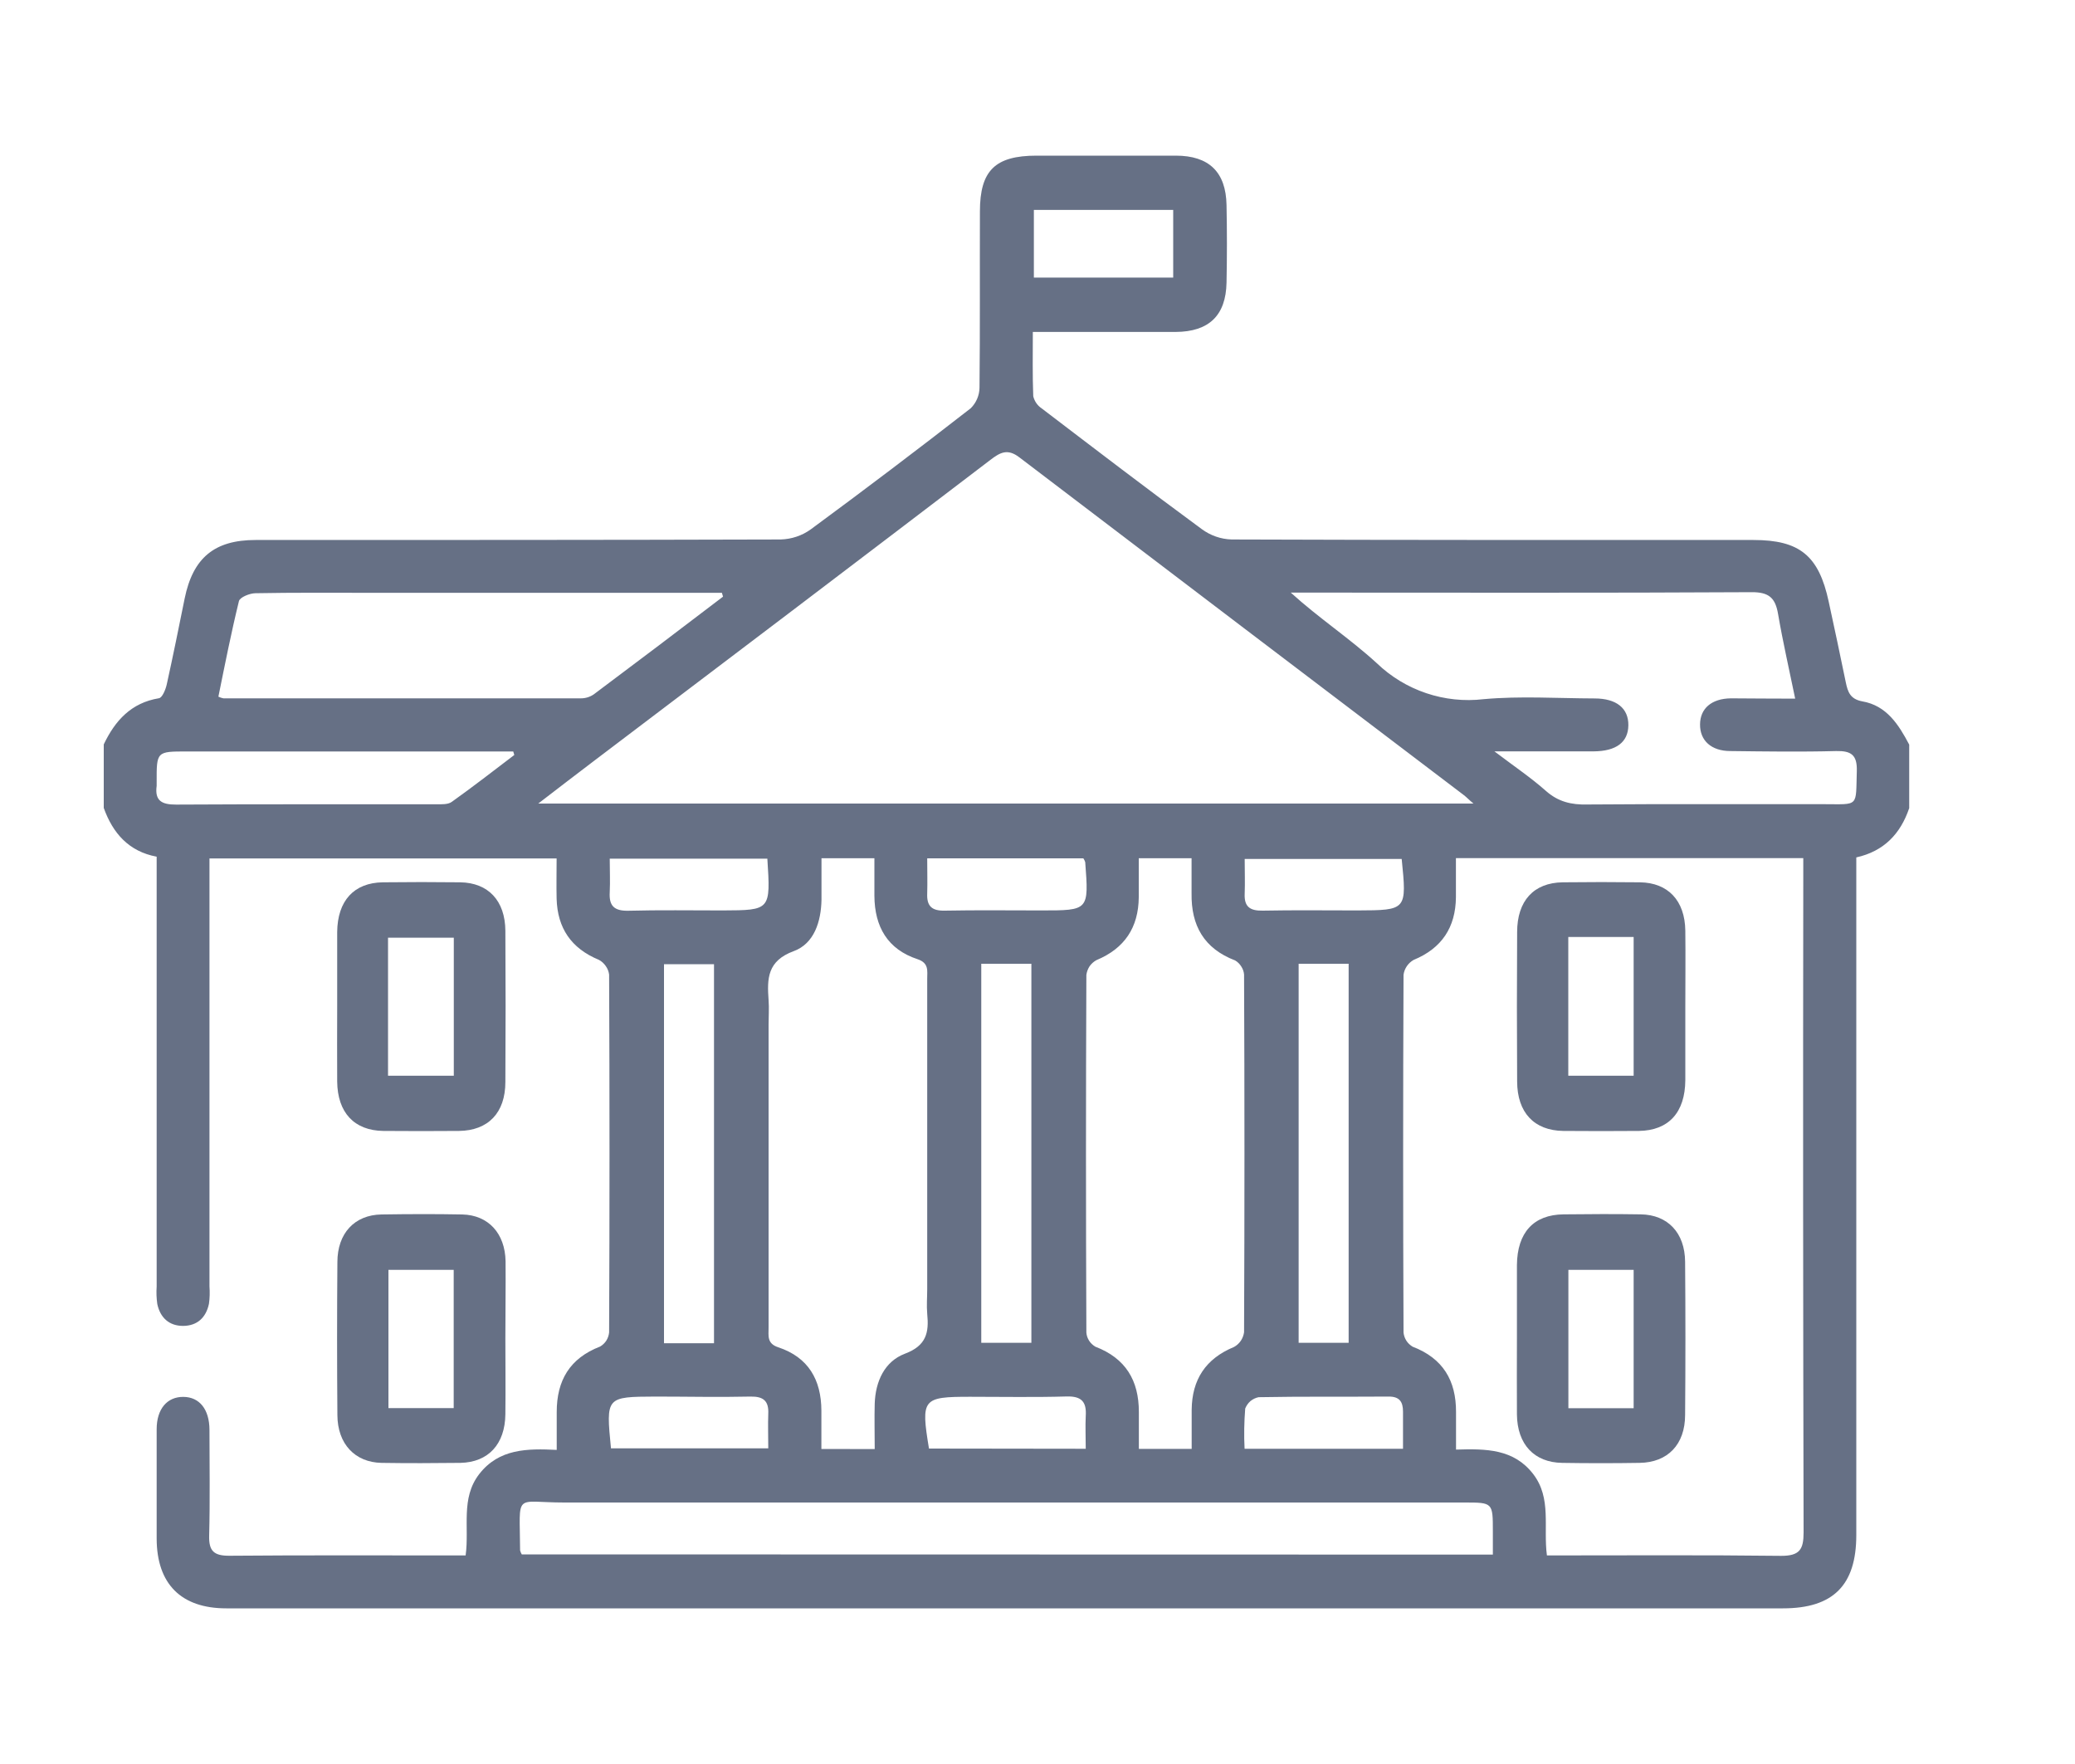 <svg width="20" height="17" viewBox="0 0 20 17" fill="none" xmlns="http://www.w3.org/2000/svg">
<path d="M1 7.174C1.109 6.945 1.264 6.773 1.532 6.729C1.564 6.724 1.596 6.646 1.607 6.597C1.668 6.321 1.724 6.044 1.78 5.767C1.86 5.376 2.067 5.204 2.463 5.204C4.15 5.204 5.838 5.204 7.524 5.199C7.629 5.196 7.729 5.163 7.814 5.102C8.333 4.72 8.848 4.33 9.357 3.934C9.409 3.882 9.44 3.811 9.441 3.737C9.447 3.171 9.443 2.604 9.445 2.038C9.445 1.643 9.592 1.5 9.991 1.5C10.438 1.5 10.886 1.5 11.333 1.5C11.653 1.5 11.816 1.658 11.822 1.976C11.827 2.225 11.827 2.474 11.822 2.723C11.816 3.04 11.653 3.197 11.332 3.199C10.879 3.199 10.426 3.199 9.955 3.199C9.955 3.415 9.951 3.617 9.959 3.818C9.97 3.865 9.998 3.907 10.038 3.934C10.551 4.325 11.063 4.717 11.583 5.099C11.667 5.161 11.767 5.196 11.871 5.199C13.548 5.205 15.224 5.204 16.901 5.204C17.346 5.204 17.531 5.355 17.626 5.798C17.682 6.057 17.738 6.317 17.791 6.577C17.81 6.668 17.833 6.737 17.949 6.759C18.183 6.799 18.3 6.982 18.402 7.176V7.788C18.318 8.036 18.158 8.204 17.892 8.263V14.794C17.892 15.277 17.669 15.5 17.186 15.5H2.181C1.745 15.5 1.511 15.264 1.51 14.828C1.51 14.476 1.51 14.125 1.51 13.774C1.51 13.579 1.61 13.461 1.767 13.462C1.923 13.463 2.018 13.582 2.019 13.779C2.019 14.119 2.025 14.459 2.016 14.799C2.012 14.948 2.062 14.994 2.212 14.993C2.925 14.987 3.638 14.99 4.352 14.99H4.488C4.525 14.718 4.438 14.44 4.619 14.206C4.81 13.96 5.083 13.959 5.366 13.973C5.366 13.834 5.366 13.721 5.366 13.608C5.366 13.304 5.491 13.09 5.784 12.977C5.808 12.963 5.829 12.943 5.844 12.92C5.859 12.896 5.868 12.869 5.871 12.841C5.876 11.691 5.876 10.541 5.871 9.392C5.867 9.362 5.856 9.334 5.838 9.309C5.821 9.285 5.799 9.264 5.772 9.25C5.506 9.14 5.373 8.945 5.365 8.661C5.362 8.533 5.365 8.404 5.365 8.273H2.019V12.396C2.023 12.452 2.022 12.509 2.014 12.565C1.986 12.697 1.902 12.777 1.765 12.778C1.629 12.778 1.544 12.698 1.516 12.567C1.508 12.511 1.506 12.454 1.51 12.398C1.51 11.084 1.51 9.77 1.51 8.456V8.256C1.241 8.206 1.087 8.029 1 7.786L1 7.174ZM14.91 14.99C15.674 14.99 16.421 14.985 17.168 14.994C17.346 14.994 17.384 14.933 17.384 14.768C17.379 12.662 17.378 10.556 17.381 8.451V8.27H14.033C14.033 8.401 14.033 8.524 14.033 8.647C14.03 8.937 13.897 9.139 13.625 9.251C13.599 9.266 13.577 9.286 13.56 9.311C13.543 9.336 13.532 9.364 13.528 9.394C13.523 10.542 13.523 11.691 13.528 12.842C13.531 12.87 13.54 12.896 13.555 12.92C13.57 12.944 13.591 12.963 13.615 12.978C13.908 13.09 14.035 13.304 14.034 13.608C14.034 13.724 14.034 13.841 14.034 13.97C14.325 13.961 14.591 13.963 14.778 14.206C14.957 14.439 14.874 14.716 14.91 14.99ZM5.188 7.744H14.202C14.156 7.706 14.136 7.683 14.111 7.664C12.682 6.58 11.254 5.495 9.827 4.409C9.711 4.319 9.639 4.361 9.546 4.432C8.278 5.399 7.007 6.363 5.733 7.327C5.56 7.458 5.387 7.591 5.188 7.744ZM8.431 13.965C8.431 13.809 8.427 13.668 8.431 13.527C8.438 13.313 8.526 13.12 8.722 13.046C8.93 12.968 8.955 12.841 8.937 12.661C8.93 12.582 8.937 12.502 8.937 12.423C8.937 11.426 8.937 10.43 8.937 9.433C8.937 9.357 8.955 9.281 8.844 9.244C8.555 9.149 8.43 8.931 8.428 8.634C8.428 8.512 8.428 8.391 8.428 8.271H7.918C7.918 8.411 7.918 8.541 7.918 8.671C7.914 8.882 7.847 9.094 7.651 9.166C7.395 9.26 7.393 9.431 7.408 9.638C7.414 9.717 7.408 9.797 7.408 9.876C7.408 10.85 7.408 11.823 7.408 12.796C7.408 12.873 7.391 12.948 7.501 12.984C7.791 13.08 7.916 13.297 7.917 13.595C7.917 13.716 7.917 13.838 7.917 13.964L8.431 13.965ZM10.976 8.271C10.976 8.402 10.976 8.525 10.976 8.648C10.973 8.938 10.84 9.14 10.568 9.253C10.542 9.267 10.519 9.288 10.502 9.312C10.486 9.337 10.475 9.365 10.471 9.395C10.466 10.543 10.466 11.692 10.471 12.842C10.473 12.87 10.482 12.896 10.497 12.92C10.512 12.944 10.533 12.963 10.557 12.978C10.85 13.09 10.977 13.304 10.977 13.607C10.977 13.724 10.977 13.841 10.977 13.963H11.486C11.486 13.832 11.486 13.709 11.486 13.586C11.489 13.296 11.62 13.094 11.894 12.981C11.92 12.967 11.943 12.946 11.96 12.921C11.976 12.897 11.987 12.868 11.991 12.839C11.996 11.691 11.996 10.542 11.991 9.392C11.989 9.364 11.979 9.337 11.964 9.314C11.949 9.29 11.929 9.27 11.905 9.256C11.604 9.141 11.48 8.919 11.485 8.609C11.485 8.498 11.485 8.387 11.485 8.271L10.976 8.271ZM17.303 6.733C17.245 6.45 17.184 6.186 17.138 5.917C17.112 5.764 17.052 5.706 16.884 5.707C15.457 5.715 14.029 5.711 12.603 5.711H12.441C12.713 5.958 13.01 6.153 13.27 6.391C13.405 6.521 13.568 6.62 13.746 6.68C13.924 6.74 14.113 6.76 14.3 6.738C14.653 6.706 15.012 6.73 15.369 6.731C15.581 6.731 15.697 6.826 15.695 6.99C15.693 7.154 15.577 7.239 15.362 7.241C15.254 7.241 15.146 7.241 15.039 7.241H14.404C14.598 7.388 14.757 7.495 14.899 7.621C15.018 7.727 15.146 7.757 15.3 7.753C16.059 7.747 16.818 7.751 17.577 7.75C17.923 7.75 17.886 7.783 17.897 7.429C17.901 7.275 17.842 7.235 17.698 7.238C17.358 7.247 17.018 7.242 16.678 7.238C16.494 7.238 16.384 7.136 16.386 6.981C16.387 6.827 16.498 6.732 16.684 6.73C16.882 6.731 17.085 6.733 17.301 6.733L17.303 6.733ZM14.389 14.982V14.76C14.389 14.48 14.389 14.48 14.114 14.48C11.222 14.48 8.33 14.48 5.438 14.48C4.949 14.48 5.01 14.371 5.013 14.942C5.017 14.956 5.022 14.968 5.029 14.98L14.389 14.982ZM6.969 5.75L6.958 5.713H3.567C3.199 5.713 2.831 5.71 2.463 5.717C2.407 5.717 2.312 5.756 2.303 5.793C2.228 6.099 2.167 6.408 2.105 6.714C2.12 6.721 2.137 6.727 2.153 6.73C3.301 6.73 4.45 6.73 5.6 6.73C5.645 6.73 5.688 6.716 5.724 6.691C6.141 6.379 6.555 6.066 6.969 5.75ZM6.882 12.945V9.292H6.4V12.945H6.882ZM9.458 9.288V12.941H9.941V9.288H9.458ZM12.517 9.288V12.941H12.999V9.288H12.517ZM4.957 7.276L4.947 7.242H1.8C1.509 7.242 1.509 7.242 1.51 7.539C1.51 7.551 1.51 7.562 1.51 7.573C1.49 7.719 1.561 7.754 1.697 7.754C2.534 7.749 3.371 7.752 4.208 7.751C4.257 7.751 4.318 7.754 4.354 7.728C4.559 7.582 4.757 7.428 4.957 7.276ZM11.308 2.023H9.965V2.675H11.308V2.023ZM7.396 8.275H5.877C5.877 8.386 5.882 8.493 5.877 8.598C5.869 8.727 5.917 8.779 6.053 8.777C6.357 8.769 6.663 8.774 6.967 8.774C7.428 8.772 7.428 8.772 7.396 8.273V8.275ZM8.937 8.272C8.937 8.396 8.94 8.502 8.937 8.609C8.931 8.733 8.982 8.779 9.107 8.776C9.417 8.77 9.728 8.774 10.039 8.774C10.495 8.774 10.495 8.774 10.46 8.309C10.456 8.296 10.45 8.283 10.442 8.272H8.937ZM13.513 8.278H11.997C11.997 8.398 12.001 8.504 11.997 8.612C11.991 8.738 12.047 8.778 12.17 8.776C12.475 8.77 12.779 8.774 13.084 8.774C13.56 8.772 13.56 8.772 13.51 8.275L13.513 8.278ZM5.889 13.958H7.405C7.405 13.838 7.401 13.732 7.405 13.625C7.411 13.5 7.357 13.457 7.234 13.459C6.929 13.466 6.624 13.459 6.319 13.459C5.84 13.461 5.84 13.461 5.889 13.958ZM10.465 13.962C10.465 13.849 10.46 13.747 10.465 13.647C10.474 13.511 10.426 13.454 10.281 13.458C9.971 13.467 9.66 13.461 9.35 13.461C8.891 13.461 8.875 13.48 8.954 13.96L10.465 13.962ZM13.523 13.962C13.523 13.829 13.523 13.717 13.523 13.604C13.523 13.509 13.489 13.458 13.384 13.459C12.966 13.462 12.548 13.457 12.131 13.465C12.102 13.471 12.075 13.484 12.052 13.503C12.03 13.522 12.013 13.547 12.002 13.574C11.992 13.703 11.989 13.833 11.996 13.962H13.523Z" fill="#667085"/>
<path d="M3.25 9.694C3.25 9.457 3.25 9.219 3.25 8.982C3.253 8.68 3.412 8.507 3.69 8.503C3.939 8.5 4.187 8.5 4.436 8.503C4.706 8.507 4.869 8.68 4.871 8.97C4.874 9.456 4.874 9.942 4.871 10.427C4.871 10.725 4.705 10.896 4.423 10.899C4.18 10.901 3.937 10.901 3.694 10.899C3.414 10.895 3.253 10.722 3.25 10.423C3.248 10.18 3.25 9.937 3.25 9.694ZM3.74 10.367H4.374V9.037H3.74V10.367Z" fill="#667085"/>
<path d="M4.871 12.901C4.871 13.143 4.874 13.386 4.871 13.629C4.868 13.919 4.706 14.092 4.438 14.098C4.185 14.101 3.93 14.102 3.677 14.098C3.423 14.093 3.253 13.917 3.252 13.637C3.248 13.146 3.248 12.655 3.252 12.163C3.252 11.886 3.417 11.708 3.677 11.704C3.937 11.7 4.196 11.699 4.456 11.704C4.706 11.71 4.868 11.885 4.873 12.155C4.875 12.404 4.871 12.652 4.871 12.901ZM4.373 13.57V12.238H3.744V13.57H4.373Z" fill="#667085"/>
<path d="M16.244 9.714C16.244 9.946 16.244 10.177 16.244 10.409C16.242 10.722 16.083 10.895 15.796 10.899C15.553 10.901 15.31 10.901 15.067 10.899C14.787 10.895 14.624 10.722 14.623 10.423C14.62 9.943 14.62 9.463 14.623 8.983C14.623 8.681 14.783 8.507 15.062 8.503C15.31 8.5 15.559 8.5 15.807 8.503C16.078 8.507 16.24 8.679 16.244 8.969C16.247 9.217 16.244 9.465 16.244 9.714ZM15.116 9.03V10.367H15.746V9.03H15.116Z" fill="#667085"/>
<path d="M14.621 12.886C14.621 12.654 14.621 12.423 14.621 12.191C14.624 11.879 14.781 11.706 15.07 11.703C15.318 11.7 15.567 11.699 15.815 11.703C16.075 11.707 16.24 11.881 16.242 12.16C16.246 12.652 16.246 13.144 16.242 13.635C16.242 13.922 16.074 14.094 15.803 14.098C15.554 14.102 15.306 14.102 15.057 14.098C14.788 14.094 14.624 13.92 14.621 13.631C14.619 13.383 14.621 13.134 14.621 12.886ZM15.746 13.571V12.238H15.117V13.571H15.746Z" fill="#667085"/>
</svg>
